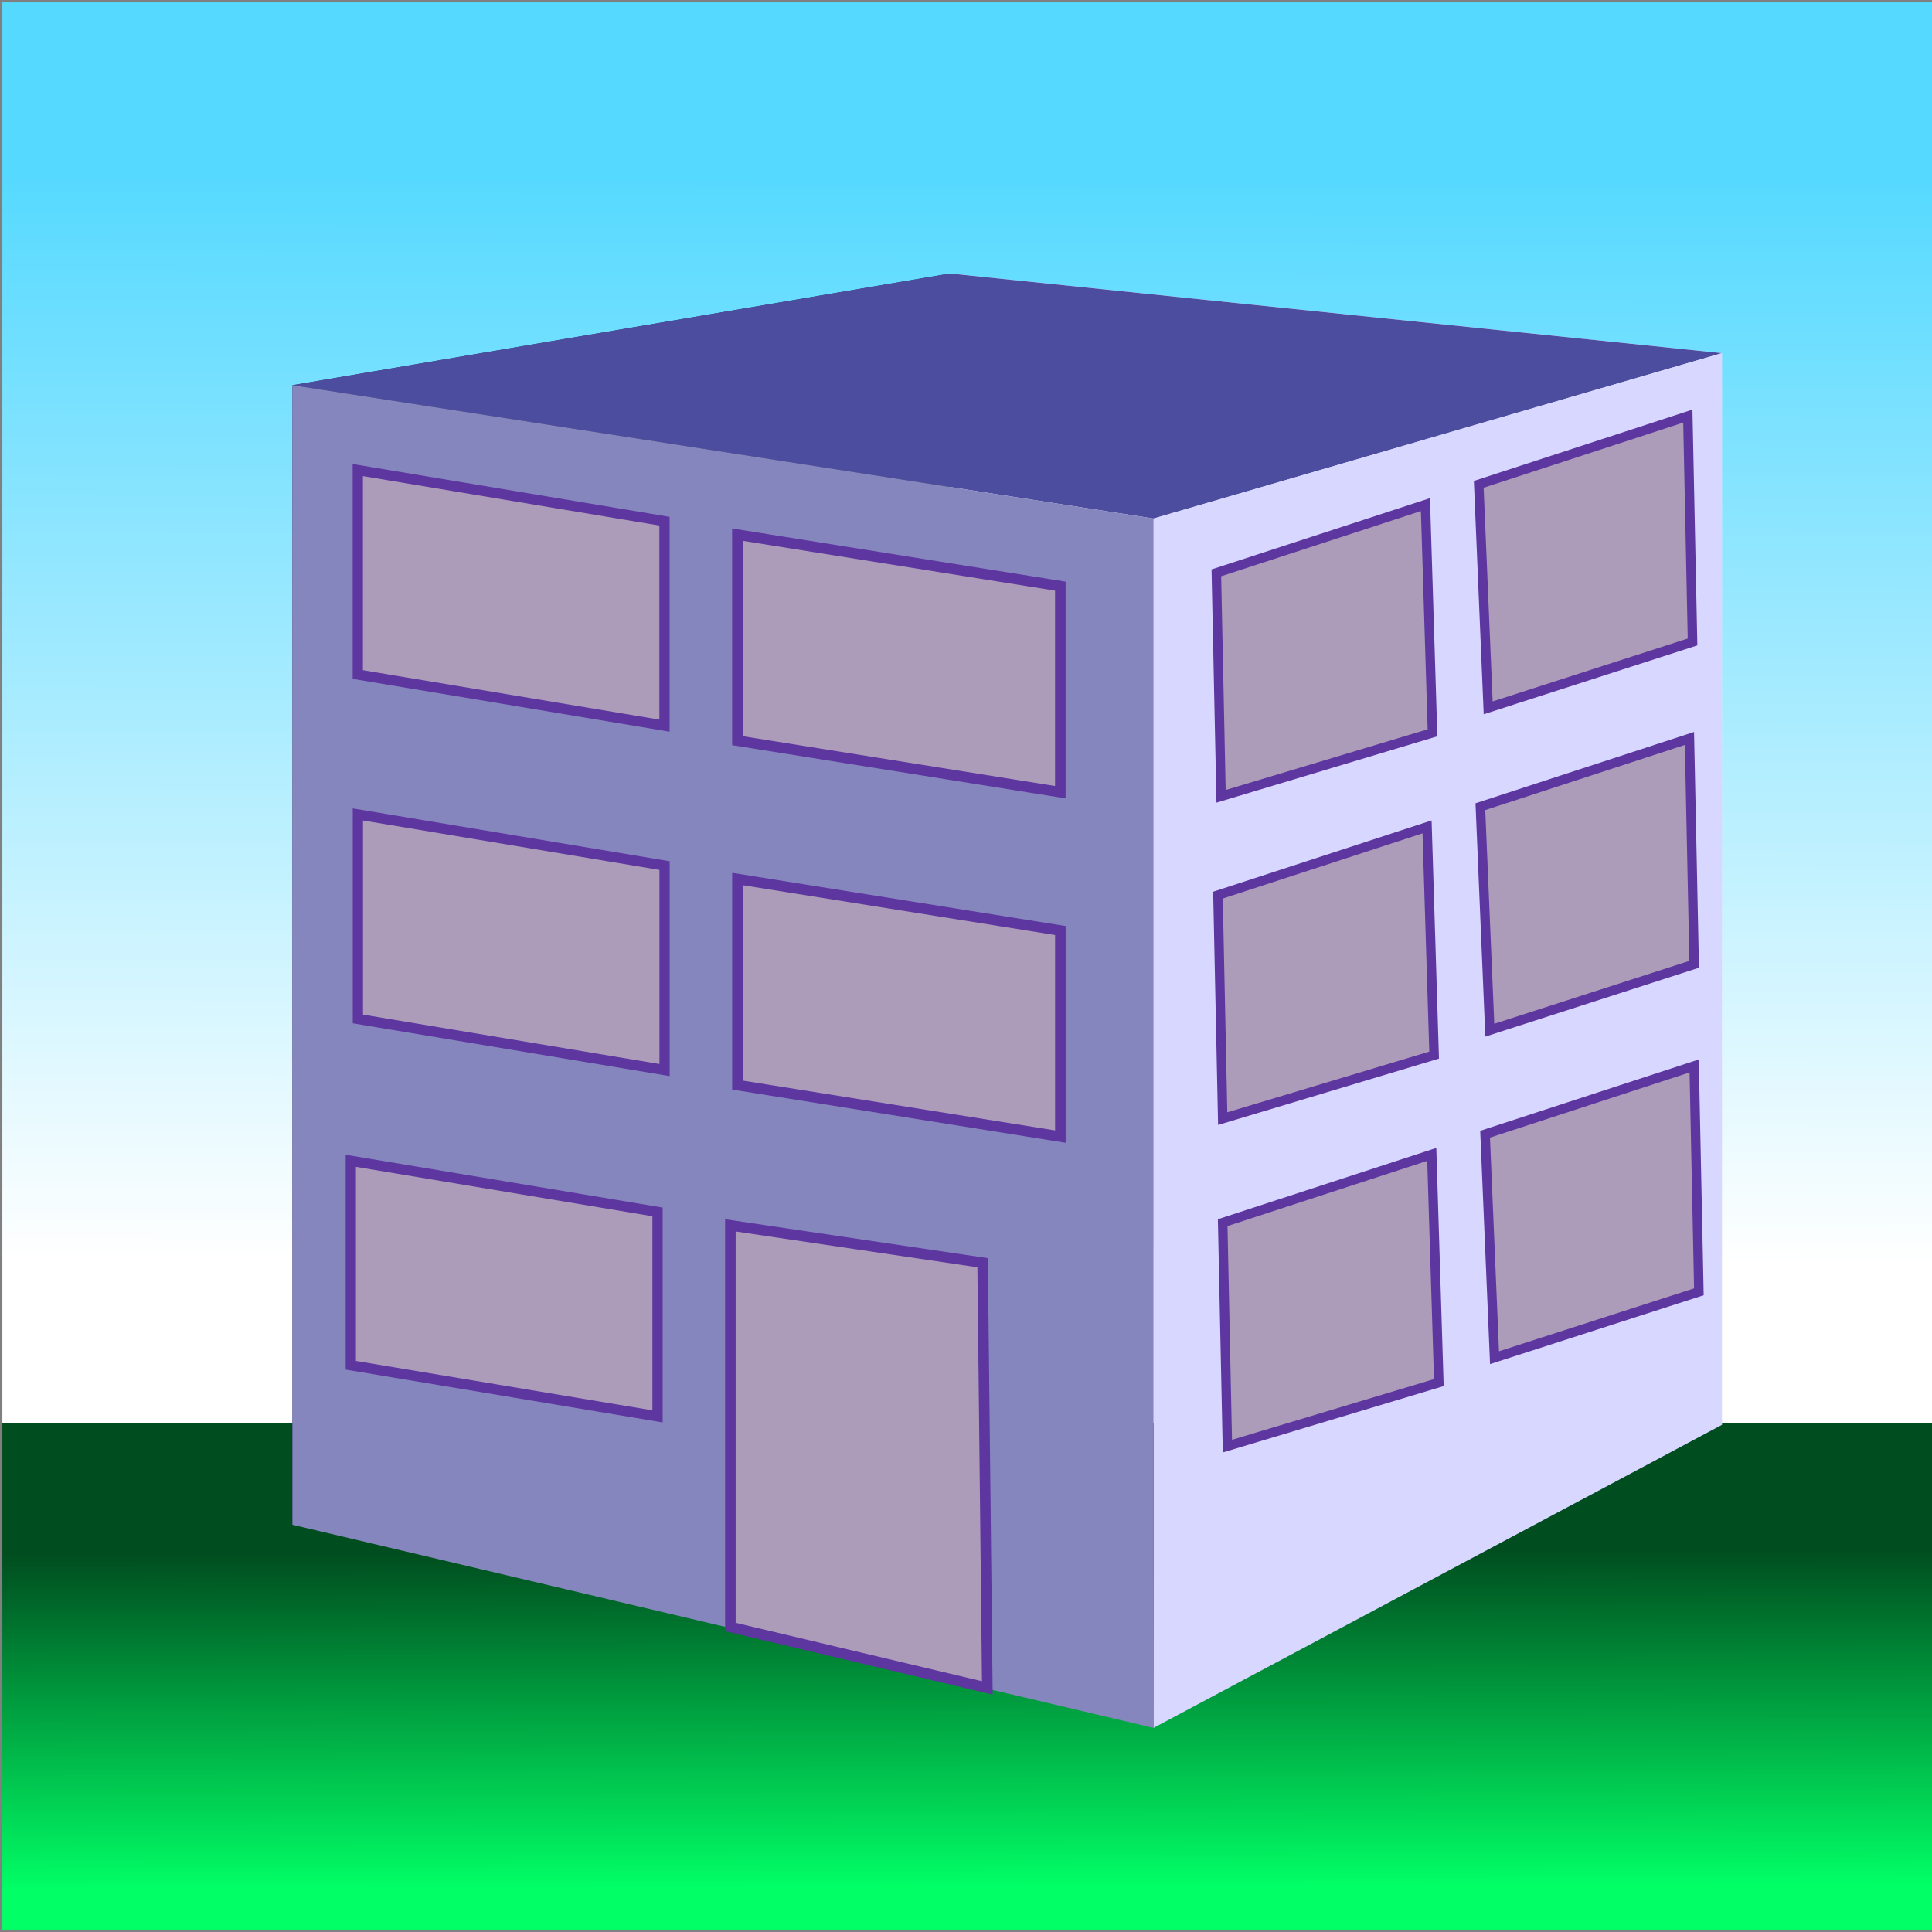 <?xml version="1.0" encoding="UTF-8" standalone="no"?>
<!-- Created with Inkscape (http://www.inkscape.org/) -->

<svg
   xmlns:dc="http://purl.org/dc/elements/1.1/"
   xmlns:cc="http://creativecommons.org/ns#"
   xmlns:rdf="http://www.w3.org/1999/02/22-rdf-syntax-ns#"
   xmlns:svg="http://www.w3.org/2000/svg"
   xmlns="http://www.w3.org/2000/svg"
   xmlns:xlink="http://www.w3.org/1999/xlink"
   xmlns:sodipodi="http://sodipodi.sourceforge.net/DTD/sodipodi-0.dtd"
   xmlns:inkscape="http://www.inkscape.org/namespaces/inkscape"
   width="50mm"
   height="50mm"
   viewBox="0 0 50 50"
   version="1.1"
   id="svg8"
   inkscape:version="0.92.4 (5da689c313, 2019-01-14)"
   sodipodi:docname="ICON.svg"
   inkscape:export-filename="/media/laurent/COLAS/GAMEBUINO/CITYBUINO/BIN/ICON.png"
   inkscape:export-xdpi="16.256001"
   inkscape:export-ydpi="16.256001">
  <rect x="0" y="0" width="50" height="50" fill="#808080" stroke="none"/>
  <defs
     id="defs2">
    <linearGradient
       inkscape:collect="always"
       id="linearGradient1164">
      <stop
         style="stop-color:#ffffff;stop-opacity:1"
         offset="0"
         id="stop1160" />
      <stop
         style="stop-color:#55d9ff;stop-opacity:1"
         offset="1"
         id="stop1162" />
    </linearGradient>
    <linearGradient
       inkscape:collect="always"
       id="linearGradient1152">
      <stop
         style="stop-color:#01ff66;stop-opacity:1;"
         offset="0"
         id="stop1148" />
      <stop
         style="stop-color:#004e1f;stop-opacity:1"
         offset="1"
         id="stop1150" />
    </linearGradient>
    <inkscape:perspective
       sodipodi:type="inkscape:persp3d"
       inkscape:vp_x="-22.716237 : 131.11614 : 1"
       inkscape:vp_y="0 : 3779.5276 : 0"
       inkscape:vp_z="166.26015 : 131.11614 : 1"
       inkscape:persp3d-origin="71.771953 : 99.620074 : 1"
       id="perspective910" />
    <inkscape:perspective
       sodipodi:type="inkscape:persp3d"
       inkscape:vp_x="0.37252807 : 94.531168 : 1"
       inkscape:vp_y="0 : 3779.5276 : 0"
       inkscape:vp_z="189.34891 : 94.531168 : 1"
       inkscape:persp3d-origin="94.860718 : 63.035106 : 1"
       id="perspective866" />
    <inkscape:perspective
       sodipodi:type="inkscape:persp3d"
       inkscape:vp_x="-82.49898 : 57.147577 : 1"
       inkscape:vp_y="0 : 2092.0216 : 0"
       inkscape:vp_z="89.640779 : 57.147577 : 1"
       inkscape:persp3d-origin="3.5708987 : 39.714064 : 1"
       id="perspective836" />
    <linearGradient
       inkscape:collect="always"
       xlink:href="#linearGradient1152"
       id="linearGradient1154"
       x1="25.94"
       y1="36.231"
       x2="25.702"
       y2="10.129"
       gradientUnits="userSpaceOnUse"
       gradientTransform="matrix(1.096,0,0,0.332,0.195,36.809)" />
    <linearGradient
       inkscape:collect="always"
       xlink:href="#linearGradient1164"
       id="linearGradient1166"
       x1="25.43"
       y1="32.679"
       x2="25.488"
       y2="4.451"
       gradientUnits="userSpaceOnUse" />
  </defs>
  <sodipodi:namedview
     id="base"
     pagecolor="#ffffff"
     bordercolor="#666666"
     borderopacity="1.0"
     inkscape:pageopacity="0.0"
     inkscape:pageshadow="2"
     inkscape:zoom="4.3391667"
     inkscape:cx="94.488189"
     inkscape:cy="94.488189"
     inkscape:document-units="mm"
     inkscape:current-layer="layer2"
     showgrid="false"
     inkscape:window-width="1920"
     inkscape:window-height="1016"
     inkscape:window-x="0"
     inkscape:window-y="36"
     inkscape:window-maximized="1"
     showguides="true"
     inkscape:guide-bbox="true">
    <inkscape:grid
       type="xygrid"
       id="grid815" />
  </sodipodi:namedview>
  <g
     inkscape:groupmode="layer"
     id="layer2"
     inkscape:label="BACKGROUND">
    <rect
       style="opacity:1;vector-effect:none;fill:url(#linearGradient1154);fill-opacity:1;fill-rule:evenodd;stroke:none;stroke-width:0.11;stroke-linecap:butt;stroke-linejoin:miter;stroke-miterlimit:4;stroke-dasharray:none;stroke-dashoffset:0;stroke-opacity:1"
       id="rect1146"
       width="50.061"
       height="13.11"
       x="0.061"
       y="36.829" />
    <rect
       style="opacity:1;vector-effect:none;fill:url(#linearGradient1166);fill-opacity:1;fill-rule:evenodd;stroke:none;stroke-width:0.183;stroke-linecap:butt;stroke-linejoin:miter;stroke-miterlimit:4;stroke-dasharray:none;stroke-dashoffset:0;stroke-opacity:1"
       id="rect1158"
       width="50.061"
       height="36.768"
       x="0.061"
       y="0.061" />
  </g>
  <g
     inkscape:label="Calque 1"
     inkscape:groupmode="layer"
     id="layer1"
     transform="translate(0,-247)">
    <g
       sodipodi:type="inkscape:box3d"
       id="g838"
       style="opacity:1;vector-effect:none;fill:#ffffff;fill-opacity:1;fill-rule:evenodd;stroke:#020207;stroke-width:0.691;stroke-linecap:butt;stroke-linejoin:miter;stroke-miterlimit:4;stroke-dasharray:none;stroke-dashoffset:0;stroke-opacity:1"
       inkscape:perspectiveID="#perspective866"
       inkscape:corner0="0.71796708 : 0.038111428 : 0 : 1"
       inkscape:corner7="0.34983128 : 0.017444694 : 0.25 : 1">
      <path
         sodipodi:type="inkscape:box3dside"
         id="path840"
         style="fill:#353564;fill-rule:evenodd;stroke:none;stroke-linejoin:round"
         inkscape:box3dsidetype="6"
         d="m 55.373,136.957 v 45.467 l 17.02,2.546 v -39.691 z"
         points="55.373,182.424 72.392,184.97 72.392,145.279 55.373,136.957 " />
      <path
         sodipodi:type="inkscape:box3dside"
         id="path850"
         style="fill:#e9e9ff;fill-rule:evenodd;stroke:none;stroke-linejoin:round"
         inkscape:box3dsidetype="11"
         d="m 72.392,145.279 16.572,-13.16 v 48.824 l -16.572,4.027 z"
         points="88.965,132.119 88.965,180.944 72.392,184.97 72.392,145.279 " />
      <path
         sodipodi:type="inkscape:box3dside"
         id="path842"
         style="fill:#4d4d9f;fill-rule:evenodd;stroke:none;stroke-linejoin:round"
         inkscape:box3dsidetype="5"
         d="m 55.373,136.957 15,-17.867 18.592,13.029 -16.572,13.16 z"
         points="70.373,119.09 88.965,132.119 72.392,145.279 55.373,136.957 " />
      <path
         sodipodi:type="inkscape:box3dside"
         id="path848"
         style="fill:#afafde;fill-rule:evenodd;stroke:none;stroke-linejoin:round"
         inkscape:box3dsidetype="13"
         d="m 55.373,182.424 15,-5.467 18.592,3.987 -16.572,4.027 z"
         points="70.373,176.957 88.965,180.944 72.392,184.97 55.373,182.424 " />
      <path
         sodipodi:type="inkscape:box3dside"
         id="path846"
         style="fill:#d7d7ff;fill-rule:evenodd;stroke:none;stroke-linejoin:round"
         inkscape:box3dsidetype="14"
         d="m 70.373,119.09 v 57.867 l 18.592,3.987 v -48.824 z"
         points="70.373,176.957 88.965,180.944 88.965,132.119 70.373,119.09 " />
      <path
         sodipodi:type="inkscape:box3dside"
         id="path844"
         style="fill:#8686bf;fill-rule:evenodd;stroke:none;stroke-linejoin:round"
         inkscape:box3dsidetype="3"
         d="m 55.373,136.957 15,-17.867 v 57.867 l -15,5.467 z"
         points="70.373,119.09 70.373,176.957 55.373,182.424 55.373,136.957 " />
    </g>
    <path
       inkscape:connector-curvature="0"
       id="path984"
       style="fill:#353564;fill-opacity:1;fill-rule:evenodd;stroke:none;stroke-width:1.854;stroke-linecap:butt;stroke-linejoin:round;stroke-miterlimit:4;stroke-dasharray:none;stroke-dashoffset:0;stroke-opacity:1"
       d="m 7.568,256.969 v 29.49 l 17.019,-9.006 v -23.375 z"
       inkscape:export-filename="/media/laurent/COLAS/GAMEBUINO/CITYBUINO/BIN/ICON.png"
       inkscape:export-xdpi="22.268988"
       inkscape:export-ydpi="22.268988" />
    <path
       inkscape:connector-curvature="0"
       id="path988"
       style="fill:#e9e9ff;fill-opacity:1;fill-rule:evenodd;stroke:none;stroke-width:1.854;stroke-linecap:butt;stroke-linejoin:round;stroke-miterlimit:4;stroke-dasharray:none;stroke-dashoffset:0;stroke-opacity:1"
       d="m 24.587,254.078 19.977,2.061 v 27.736 l -19.977,-6.422 z"
       inkscape:export-filename="/media/laurent/COLAS/GAMEBUINO/CITYBUINO/BIN/ICON.png"
       inkscape:export-xdpi="22.268988"
       inkscape:export-ydpi="22.268988" />
    <path
       inkscape:connector-curvature="0"
       id="path990"
       style="fill:#4d4d9f;fill-opacity:1;fill-rule:evenodd;stroke:none;stroke-width:1.854;stroke-linecap:butt;stroke-linejoin:round;stroke-miterlimit:4;stroke-dasharray:none;stroke-dashoffset:0;stroke-opacity:1"
       d="m 7.568,256.969 22.285,3.45 14.71,-4.279 -19.977,-2.061 z"
       inkscape:export-filename="/media/laurent/COLAS/GAMEBUINO/CITYBUINO/BIN/ICON.png"
       inkscape:export-xdpi="22.268988"
       inkscape:export-ydpi="22.268988" />
    <path
       inkscape:connector-curvature="0"
       id="path992"
       style="fill:#d7d7ff;fill-opacity:1;fill-rule:evenodd;stroke:none;stroke-width:1.854;stroke-linecap:butt;stroke-linejoin:round;stroke-miterlimit:4;stroke-dasharray:none;stroke-dashoffset:0;stroke-opacity:1"
       d="m 29.853,260.419 4e-6,31.299 14.71,-7.843 v -27.736 z"
       sodipodi:nodetypes="ccccc"
       inkscape:export-filename="/media/laurent/COLAS/GAMEBUINO/CITYBUINO/BIN/ICON.png"
       inkscape:export-xdpi="22.268988"
       inkscape:export-ydpi="22.268988" />
    <path
       inkscape:connector-curvature="0"
       id="path994"
       style="fill:#8686bf;fill-opacity:1;fill-rule:evenodd;stroke:none;stroke-width:1.854;stroke-linecap:butt;stroke-linejoin:round;stroke-miterlimit:4;stroke-dasharray:none;stroke-dashoffset:0;stroke-opacity:1"
       d="m 7.568,256.969 22.285,3.45 4e-6,31.299 -22.285,-5.258 z"
       sodipodi:nodetypes="ccccc"
       inkscape:export-filename="/media/laurent/COLAS/GAMEBUINO/CITYBUINO/BIN/ICON.png"
       inkscape:export-xdpi="22.268988"
       inkscape:export-ydpi="22.268988" />
    <path
       style="fill:#ac9bb9;fill-opacity:1;stroke:#5d369f;stroke-width:0.265px;stroke-linecap:butt;stroke-linejoin:miter;stroke-opacity:1"
       d="m 9.26,259.165 7.937,1.323 v 5.292 c 0,0 -7.937,-1.323 -7.937,-1.323 z"
       id="path914"
       inkscape:connector-curvature="0"
       inkscape:export-filename="/media/laurent/COLAS/GAMEBUINO/CITYBUINO/BIN/ICON.png"
       inkscape:export-xdpi="22.268988"
       inkscape:export-ydpi="22.268988" />
    <path
       style="fill:#ac9bb9;fill-opacity:1;stroke:#5d369f;stroke-width:0.273px;stroke-linecap:butt;stroke-linejoin:miter;stroke-opacity:1"
       d="m 19.084,260.836 8.357,1.333 v 5.333 c 0,0 -8.357,-1.333 -8.357,-1.333 z"
       id="path914-0"
       inkscape:connector-curvature="0"
       inkscape:export-filename="/media/laurent/COLAS/GAMEBUINO/CITYBUINO/BIN/ICON.png"
       inkscape:export-xdpi="22.268988"
       inkscape:export-ydpi="22.268988" />
    <path
       style="fill:#ac9bb9;fill-opacity:1;stroke:#5d369f;stroke-width:0.265px;stroke-linecap:butt;stroke-linejoin:miter;stroke-opacity:1"
       d="m 9.262,268.078 7.937,1.323 v 5.292 c 0,0 -7.937,-1.323 -7.937,-1.323 z"
       id="path914-8"
       inkscape:connector-curvature="0"
       inkscape:export-filename="/media/laurent/COLAS/GAMEBUINO/CITYBUINO/BIN/ICON.png"
       inkscape:export-xdpi="22.268988"
       inkscape:export-ydpi="22.268988" />
    <path
       style="fill:#ac9bb9;fill-opacity:1;stroke:#5d369f;stroke-width:0.273px;stroke-linecap:butt;stroke-linejoin:miter;stroke-opacity:1"
       d="m 19.085,269.749 8.357,1.333 v 5.333 c 0,0 -8.357,-1.333 -8.357,-1.333 z"
       id="path914-0-8"
       inkscape:connector-curvature="0"
       inkscape:export-filename="/media/laurent/COLAS/GAMEBUINO/CITYBUINO/BIN/ICON.png"
       inkscape:export-xdpi="22.268988"
       inkscape:export-ydpi="22.268988" />
    <path
       style="fill:#ac9bb9;fill-opacity:1;stroke:#5d369f;stroke-width:0.265px;stroke-linecap:butt;stroke-linejoin:miter;stroke-opacity:1"
       d="m 9.079,277.041 7.938,1.323 v 5.292 c 0,0 -7.938,-1.323 -7.938,-1.323 z"
       id="path914-8-5"
       inkscape:connector-curvature="0"
       inkscape:export-filename="/media/laurent/COLAS/GAMEBUINO/CITYBUINO/BIN/ICON.png"
       inkscape:export-xdpi="22.268988"
       inkscape:export-ydpi="22.268988" />
    <path
       style="fill:#ac9bb9;fill-opacity:1;stroke:#5d369f;stroke-width:0.273px;stroke-linecap:butt;stroke-linejoin:miter;stroke-opacity:1"
       d="m 18.902,278.712 6.528,0.967 0.122,11.004 -6.65,-1.577 z"
       id="path914-0-8-0"
       inkscape:connector-curvature="0"
       sodipodi:nodetypes="ccccc"
       inkscape:export-filename="/media/laurent/COLAS/GAMEBUINO/CITYBUINO/BIN/ICON.png"
       inkscape:export-xdpi="22.268988"
       inkscape:export-ydpi="22.268988" />
    <path
       style="fill:#ac9bb9;fill-opacity:1;stroke:#5d369f;stroke-width:0.245px;stroke-linecap:butt;stroke-linejoin:miter;stroke-opacity:1"
       d="m 36.89,260.059 -5.411,1.766 0.122,5.784 5.472,-1.644 z"
       id="path914-0-9"
       inkscape:connector-curvature="0"
       sodipodi:nodetypes="ccccc"
       inkscape:export-filename="/media/laurent/COLAS/GAMEBUINO/CITYBUINO/BIN/ICON.png"
       inkscape:export-xdpi="22.268988"
       inkscape:export-ydpi="22.268988" />
    <path
       style="fill:#ac9bb9;fill-opacity:1;stroke:#5d369f;stroke-width:0.245px;stroke-linecap:butt;stroke-linejoin:miter;stroke-opacity:1"
       d="m 43.681,257.769 -5.411,1.766 0.244,5.784 5.289,-1.705 z"
       id="path914-0-9-3"
       inkscape:connector-curvature="0"
       sodipodi:nodetypes="ccccc"
       inkscape:export-filename="/media/laurent/COLAS/GAMEBUINO/CITYBUINO/BIN/ICON.png"
       inkscape:export-xdpi="22.268988"
       inkscape:export-ydpi="22.268988" />
    <path
       style="fill:#ac9bb9;fill-opacity:1;stroke:#5d369f;stroke-width:0.245px;stroke-linecap:butt;stroke-linejoin:miter;stroke-opacity:1"
       d="m 36.932,268.4 -5.411,1.766 0.122,5.784 5.472,-1.644 z"
       id="path914-0-9-1"
       inkscape:connector-curvature="0"
       sodipodi:nodetypes="ccccc"
       inkscape:export-filename="/media/laurent/COLAS/GAMEBUINO/CITYBUINO/BIN/ICON.png"
       inkscape:export-xdpi="22.268988"
       inkscape:export-ydpi="22.268988" />
    <path
       style="fill:#ac9bb9;fill-opacity:1;stroke:#5d369f;stroke-width:0.245px;stroke-linecap:butt;stroke-linejoin:miter;stroke-opacity:1"
       d="m 43.723,266.111 -5.411,1.766 0.244,5.784 5.289,-1.705 z"
       id="path914-0-9-3-5"
       inkscape:connector-curvature="0"
       sodipodi:nodetypes="ccccc"
       inkscape:export-filename="/media/laurent/COLAS/GAMEBUINO/CITYBUINO/BIN/ICON.png"
       inkscape:export-xdpi="22.268988"
       inkscape:export-ydpi="22.268988" />
    <path
       style="fill:#ac9bb9;fill-opacity:1;stroke:#5d369f;stroke-width:0.245px;stroke-linecap:butt;stroke-linejoin:miter;stroke-opacity:1"
       d="m 37.054,276.876 -5.411,1.766 0.122,5.784 5.472,-1.644 z"
       id="path914-0-9-9"
       inkscape:connector-curvature="0"
       sodipodi:nodetypes="ccccc"
       inkscape:export-filename="/media/laurent/COLAS/GAMEBUINO/CITYBUINO/BIN/ICON.png"
       inkscape:export-xdpi="22.268988"
       inkscape:export-ydpi="22.268988" />
    <path
       style="fill:#ac9bb9;fill-opacity:1;stroke:#5d369f;stroke-width:0.245px;stroke-linecap:butt;stroke-linejoin:miter;stroke-opacity:1"
       d="m 43.845,274.587 -5.411,1.766 0.244,5.784 5.289,-1.705 z"
       id="path914-0-9-3-8"
       inkscape:connector-curvature="0"
       sodipodi:nodetypes="ccccc"
       inkscape:export-filename="/media/laurent/COLAS/GAMEBUINO/CITYBUINO/BIN/ICON.png"
       inkscape:export-xdpi="22.268988"
       inkscape:export-ydpi="22.268988" />
  </g>
</svg>

